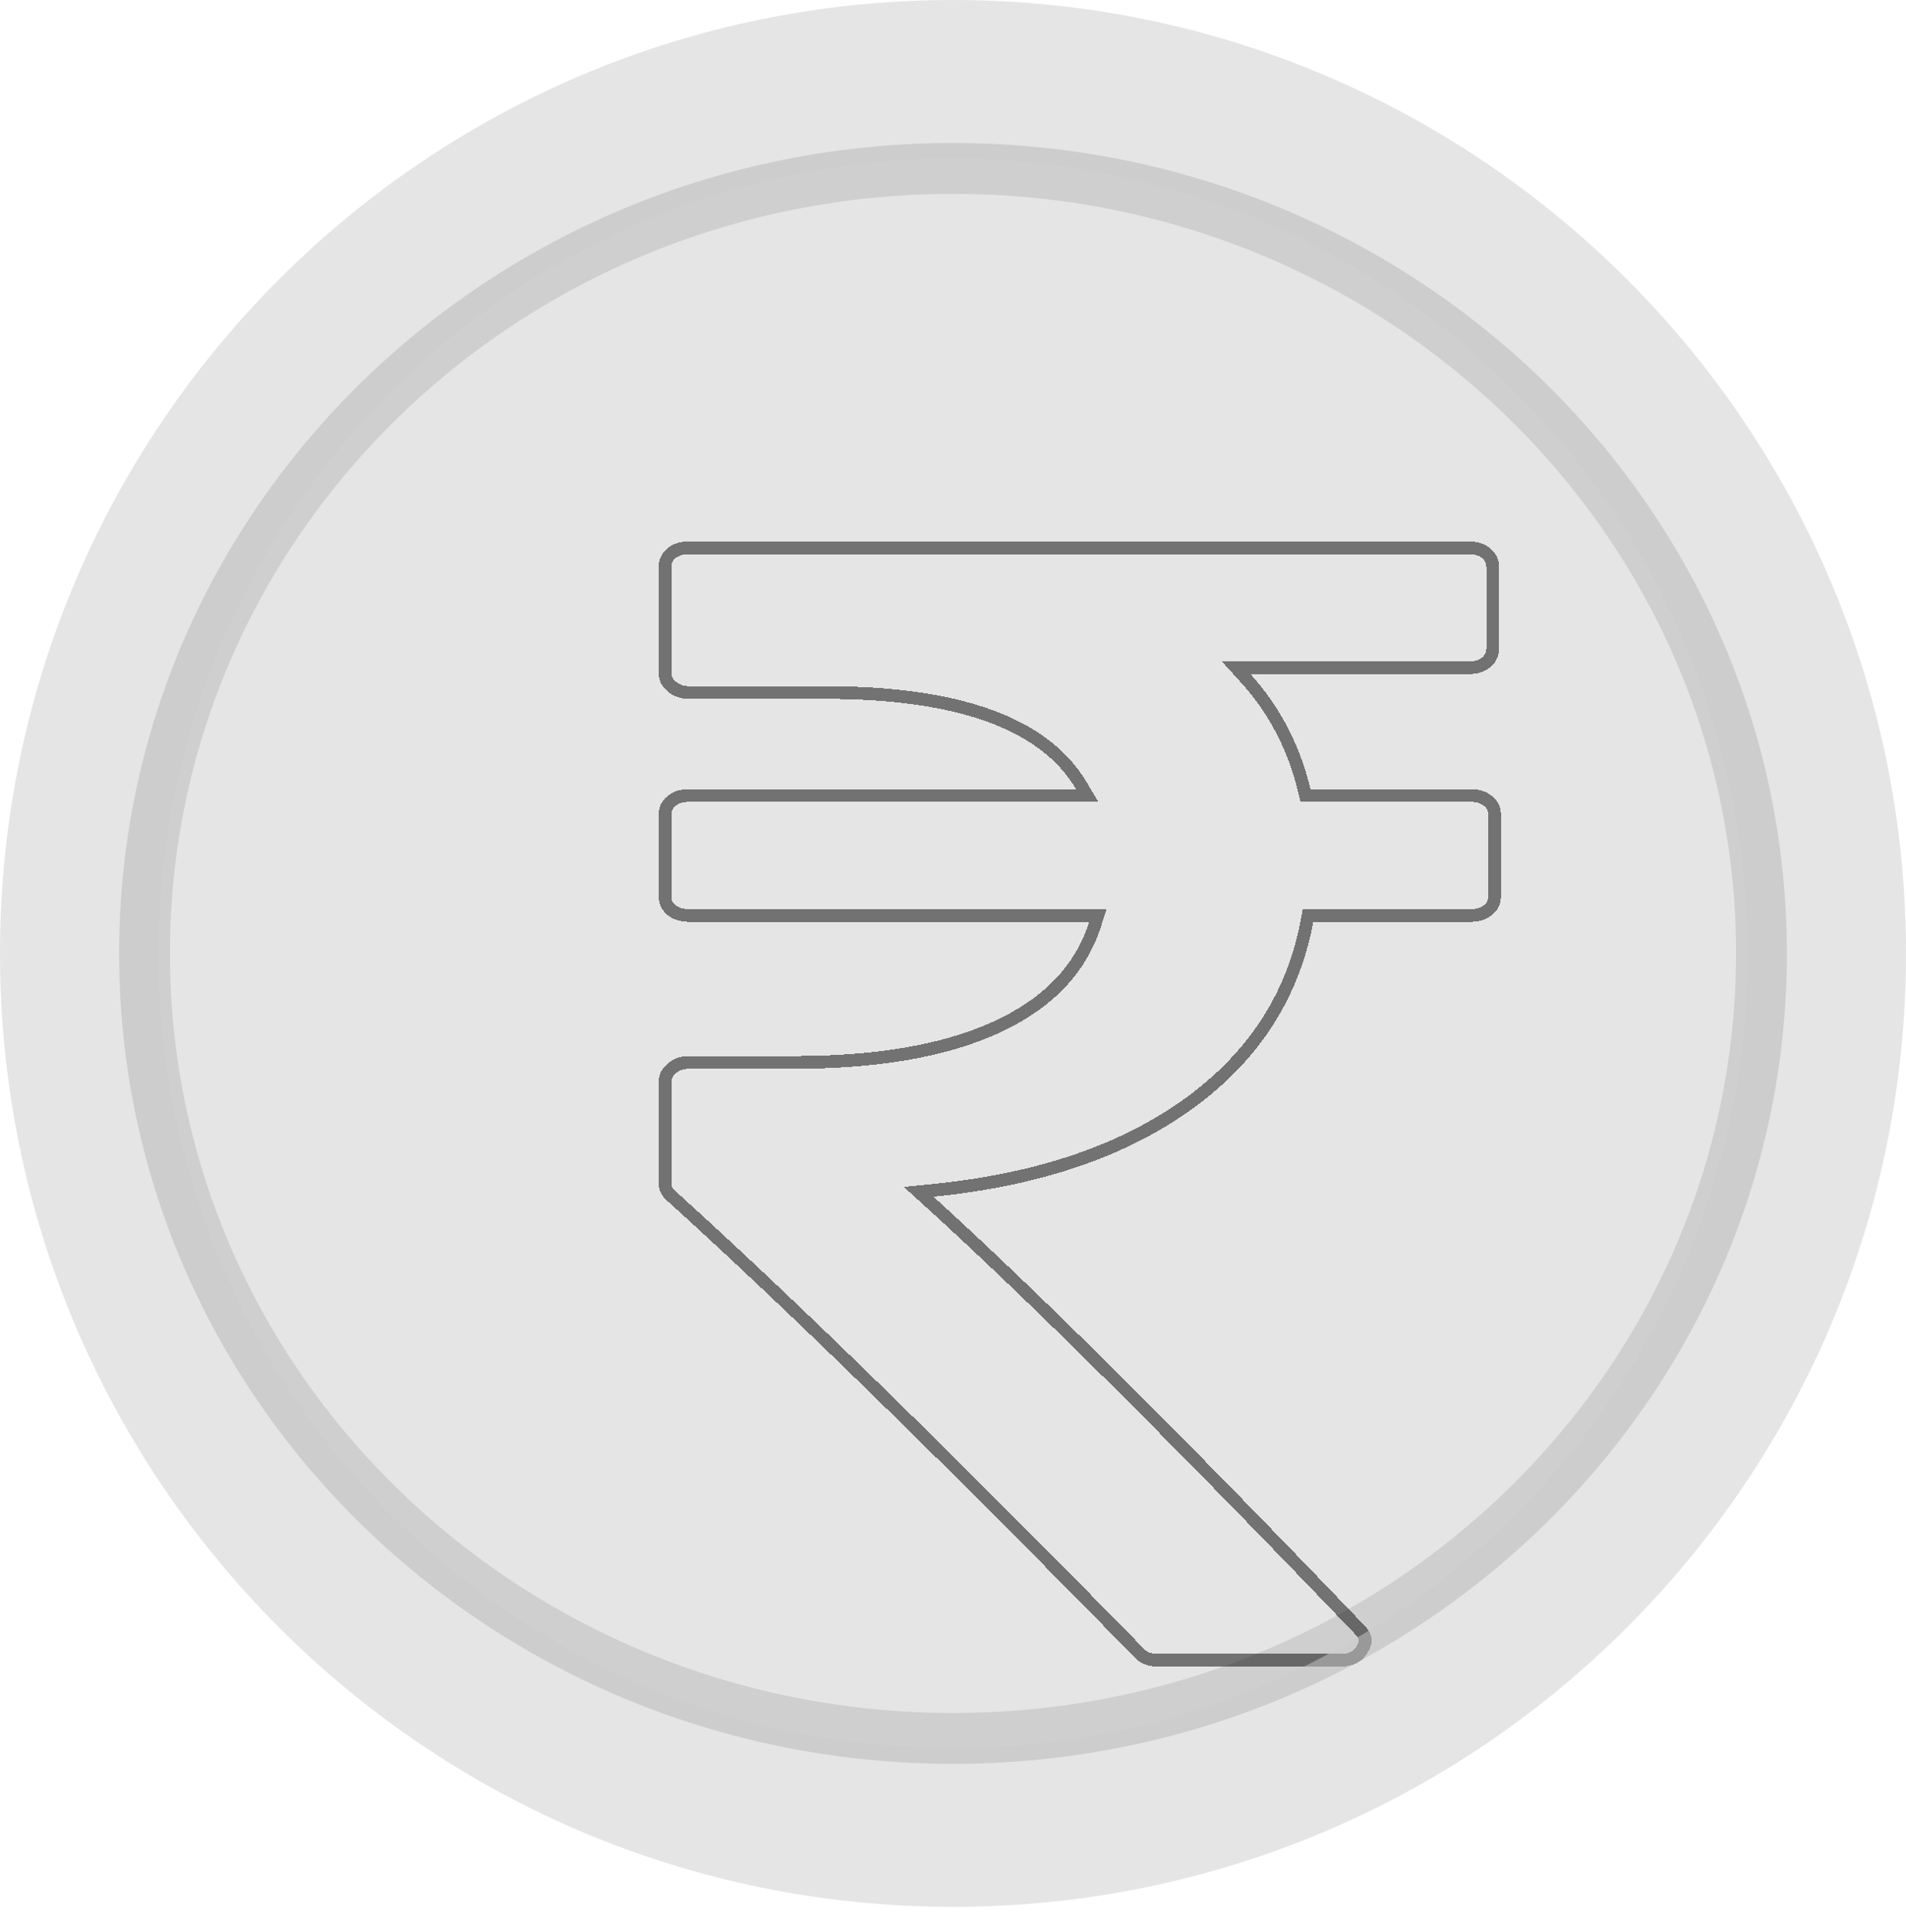 <svg width="150" height="152" viewBox="0 0 150 152" fill="none" xmlns="http://www.w3.org/2000/svg">
<path d="M75 138.75C111.243 138.75 140.625 110.208 140.625 75C140.625 39.792 111.243 11.25 75 11.25C38.756 11.25 9.375 39.792 9.375 75C9.375 110.208 38.756 138.75 75 138.75Z" fill="#CCCCCC" fill-opacity="0.5"/>
<path d="M138.625 75C138.625 109.049 110.194 136.75 75 136.75C39.806 136.75 11.375 109.049 11.375 75C11.375 40.951 39.806 13.25 75 13.25C110.194 13.25 138.625 40.951 138.625 75Z" stroke="black" stroke-opacity="0.1" stroke-width="4" stroke-linecap="round" stroke-linejoin="round"/>
<g filter="url(#filter0_d_850_25)">
<path d="M93.357 62.015H92.942L92.866 62.423C91.759 68.325 88.66 73.118 83.543 76.819C78.417 80.525 71.718 82.809 63.414 83.641L62.296 83.753L63.128 84.509C71.332 91.956 82.616 103.177 96.982 118.177L96.988 118.183L96.994 118.19C97.286 118.473 97.409 118.723 97.438 118.937C97.467 119.146 97.417 119.393 97.219 119.695L97.206 119.716L97.195 119.737C96.907 120.288 96.393 120.6 95.498 120.6H81.105C80.433 120.6 79.966 120.391 79.635 120.015L79.626 120.005L79.617 119.996C64.557 104.613 52.296 92.641 42.838 84.082L42.832 84.077L42.826 84.072C42.486 83.783 42.338 83.457 42.338 83.07V75.087C42.338 74.708 42.492 74.37 42.863 74.053C43.236 73.736 43.673 73.575 44.2 73.575H52.467C59.001 73.575 64.308 72.67 68.358 70.828C72.419 68.98 75.06 66.265 76.194 62.665L76.398 62.015H75.717H44.2C43.607 62.015 43.163 61.855 42.826 61.569C42.496 61.287 42.338 60.945 42.338 60.503V54.092C42.338 53.65 42.496 53.308 42.826 53.027C43.163 52.74 43.607 52.58 44.2 52.58H74.683H75.561L75.114 51.825C72.162 46.842 65.309 44.477 54.902 44.477H44.2C43.673 44.477 43.236 44.317 42.863 43.999C42.492 43.683 42.338 43.344 42.338 42.966V34.605C42.338 34.164 42.496 33.821 42.826 33.54C43.163 33.254 43.607 33.094 44.2 33.094H105.61C106.203 33.094 106.647 33.254 106.983 33.54C107.313 33.821 107.472 34.164 107.472 34.605V41.017C107.472 41.459 107.313 41.801 106.983 42.082C106.647 42.368 106.203 42.528 105.61 42.528H88.412H87.285L88.041 43.364C90.296 45.856 91.832 48.797 92.65 52.197L92.742 52.58H93.136H105.757C106.35 52.58 106.794 52.74 107.131 53.027C107.461 53.308 107.619 53.65 107.619 54.092V60.503C107.619 60.945 107.461 61.287 107.131 61.569C106.794 61.855 106.35 62.015 105.757 62.015H93.357Z" stroke="black" stroke-opacity="0.5" shape-rendering="crispEdges"/>
</g>
<path d="M150 75C150 116.421 116.421 150 75 150C33.579 150 0 116.421 0 75C0 33.579 33.579 0 75 0C116.421 0 150 33.579 150 75ZM12.485 75C12.485 109.526 40.474 137.515 75 137.515C109.526 137.515 137.515 109.526 137.515 75C137.515 40.474 109.526 12.485 75 12.485C40.474 12.485 12.485 40.474 12.485 75Z" fill="#CCCCCC" fill-opacity="0.5"/>
<defs>
<filter id="filter0_d_850_25" x="31.838" y="22.594" width="106.281" height="128.508" filterUnits="userSpaceOnUse" color-interpolation-filters="sRGB">
<feFlood flood-opacity="0" result="BackgroundImageFix"/>
<feColorMatrix in="SourceAlpha" type="matrix" values="0 0 0 0 0 0 0 0 0 0 0 0 0 0 0 0 0 0 127 0" result="hardAlpha"/>
<feOffset dx="10" dy="10"/>
<feGaussianBlur stdDeviation="10"/>
<feComposite in2="hardAlpha" operator="out"/>
<feColorMatrix type="matrix" values="0 0 0 0 0 0 0 0 0 0 0 0 0 0 0 0 0 0 0.25 0"/>
<feBlend mode="normal" in2="BackgroundImageFix" result="effect1_dropShadow_850_25"/>
<feBlend mode="normal" in="SourceGraphic" in2="effect1_dropShadow_850_25" result="shape"/>
</filter>
</defs>
</svg>
